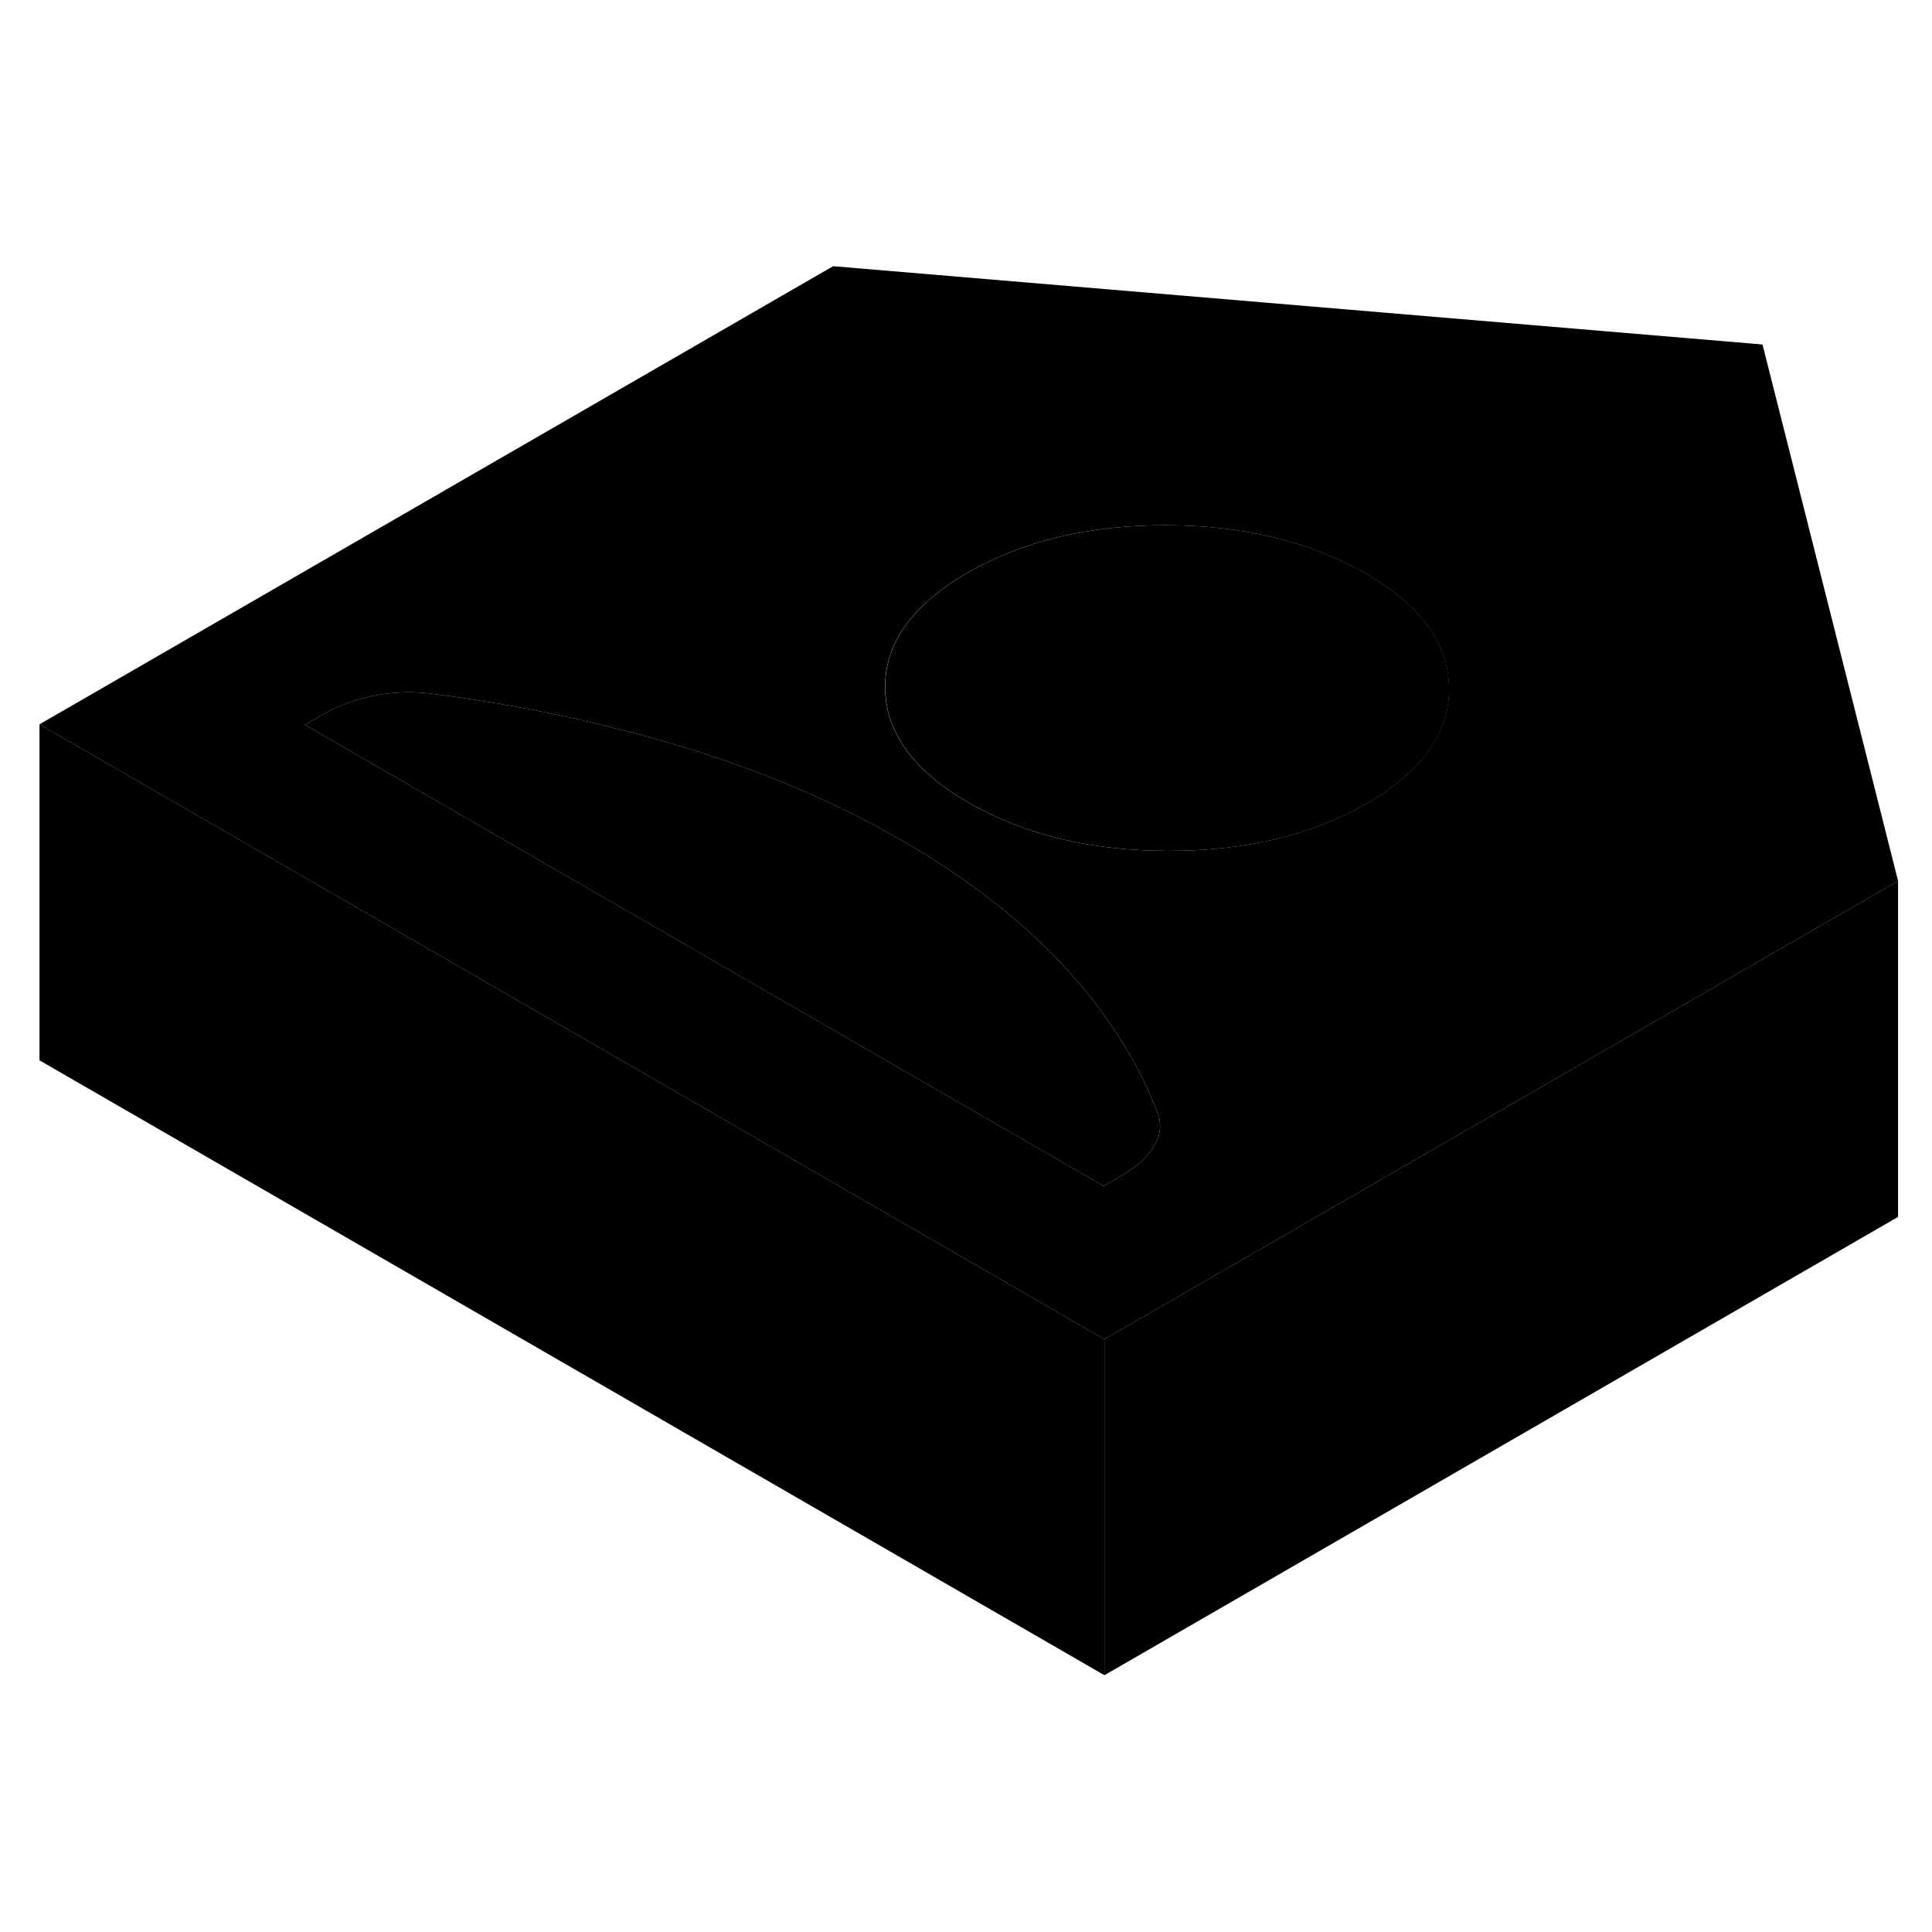 <svg viewBox="0 0 115 89" xmlns="http://www.w3.org/2000/svg" height="24" width="24" stroke-width="1px"  stroke-linecap="round" stroke-linejoin="round"> <path d="M65.741 66.715V86.715L2.351 50.115V30.115L19.671 40.115L38.011 50.705L64.711 66.125L65.741 66.715Z" class="pr-icon-iso-solid-stroke" stroke-linejoin="round"/> <path d="M104.911 7.505L49.591 2.845L2.351 30.115L19.671 40.115L38.011 50.705L64.711 66.125L65.741 66.715L108.571 41.985L112.981 39.435L104.911 7.505ZM68.731 55.145C68.341 55.835 67.691 56.435 66.771 56.965L65.961 57.435L65.691 57.595L65.241 57.335L53.231 50.405L27.551 35.575L18.151 30.145L19.231 29.525C20.151 28.995 21.201 28.615 22.381 28.385C23.571 28.165 24.781 28.145 26.031 28.335C29.691 28.815 33.221 29.485 36.601 30.345C38.081 30.705 39.531 31.115 40.961 31.555C45.641 33.005 49.901 34.835 53.731 37.055C55.591 38.125 57.291 39.255 58.831 40.445C60.481 41.705 61.951 43.025 63.251 44.425C65.761 47.125 67.621 49.995 68.821 53.035C69.151 53.765 69.131 54.465 68.731 55.145ZM81.351 34.825C78.071 36.715 74.131 37.655 69.521 37.645C64.911 37.645 60.961 36.685 57.651 34.775C54.351 32.875 52.701 30.585 52.681 27.925C52.671 26.215 53.341 24.665 54.701 23.275C55.451 22.495 56.411 21.775 57.581 21.095C60.861 19.205 64.811 18.255 69.411 18.265C74.021 18.275 77.981 19.235 81.281 21.135C83.691 22.525 85.221 24.115 85.871 25.905C86.121 26.575 86.241 27.265 86.251 27.985C86.271 30.645 84.631 32.925 81.351 34.825Z" class="pr-icon-iso-solid-stroke" stroke-linejoin="round"/> <path d="M86.26 27.985C86.281 30.645 84.641 32.925 81.361 34.825C78.081 36.715 74.141 37.655 69.531 37.645C64.921 37.645 60.971 36.685 57.66 34.775C54.361 32.875 52.711 30.585 52.691 27.925C52.681 26.215 53.35 24.665 54.711 23.275C55.461 22.495 56.42 21.775 57.59 21.095C60.87 19.205 64.821 18.255 69.421 18.265C74.031 18.275 77.99 19.235 81.29 21.135C83.701 22.525 85.231 24.115 85.88 25.905C86.13 26.575 86.251 27.265 86.26 27.985Z" class="pr-icon-iso-solid-stroke" stroke-linejoin="round"/> <path d="M68.73 55.145C68.34 55.835 67.69 56.435 66.77 56.965L65.96 57.435L65.69 57.595L65.24 57.335L53.23 50.405L27.55 35.575L18.15 30.145L19.23 29.525C20.15 28.995 21.2 28.615 22.38 28.385C23.57 28.165 24.78 28.145 26.03 28.335C29.69 28.815 33.22 29.485 36.6 30.345C38.08 30.705 39.53 31.115 40.96 31.555C45.64 33.005 49.9 34.835 53.73 37.055C55.59 38.125 57.29 39.255 58.83 40.445C60.48 41.705 61.95 43.025 63.25 44.425C65.76 47.125 67.62 49.995 68.82 53.035C69.15 53.765 69.13 54.465 68.73 55.145Z" class="pr-icon-iso-solid-stroke" stroke-linejoin="round"/> <path d="M112.98 39.435V59.435L65.74 86.715V66.715L108.57 41.985L112.98 39.435Z" class="pr-icon-iso-solid-stroke" stroke-linejoin="round"/>
</svg>